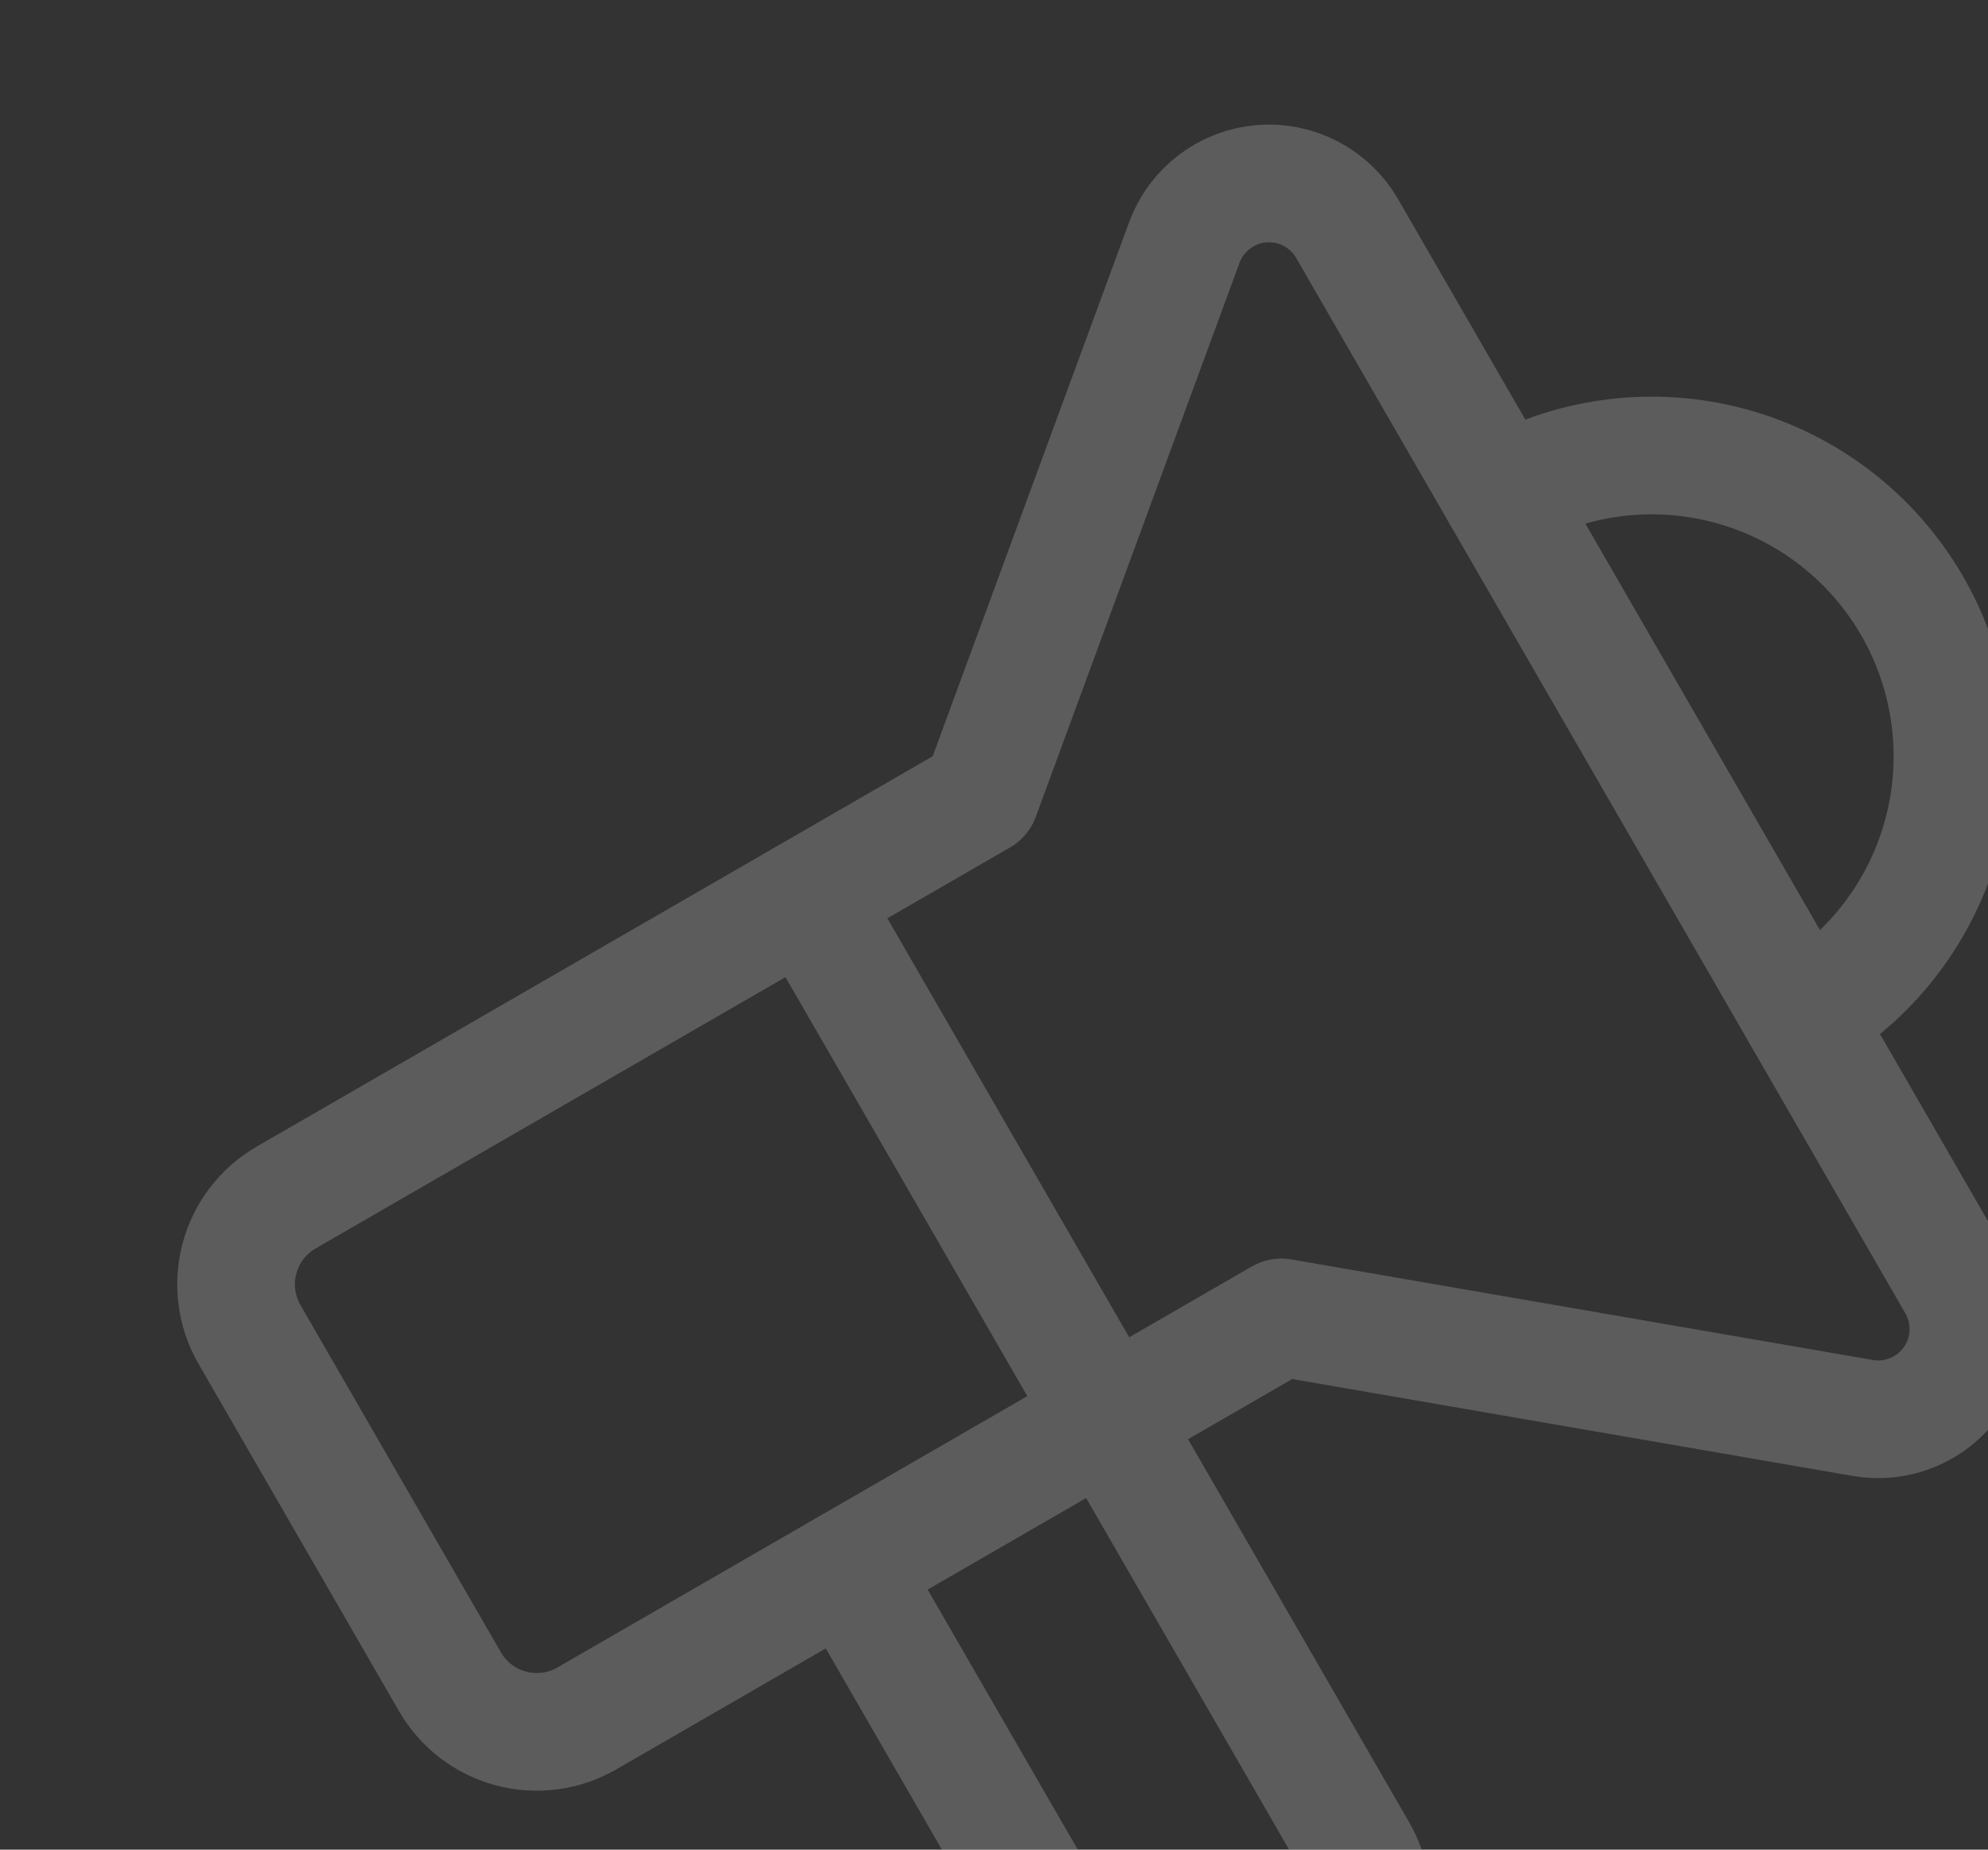 
<svg width="86" height="80" viewBox="0 0 86 80" fill="none" xmlns="http://www.w3.org/2000/svg">
<rect x="0" y="0" width="86" height="80" fill="#333333" stroke="none"/>
<g id="Frame 25" clip-path="url(#clip0_11216_413390)">
<g id="Group" opacity="0.2">
<path id="Vector" d="M64.951 21.443C67.938 19.718 71.489 19.251 74.821 20.144C78.153 21.037 80.994 23.217 82.719 26.204C84.444 29.192 84.911 32.742 84.019 36.075C83.126 39.407 80.946 42.248 77.958 43.973M34.911 38.787L58.758 80.091C59.333 81.087 59.489 82.27 59.191 83.381C58.894 84.492 58.167 85.439 57.171 86.013L53.416 88.181C52.42 88.756 51.237 88.912 50.126 88.615C49.015 88.317 48.068 87.59 47.493 86.594L36.654 67.82" stroke="white" stroke-width="5.09" stroke-linecap="round" stroke-linejoin="round"/>
<path id="Vector_2" d="M42.419 34.451L51.233 10.487C51.49 9.791 51.939 9.182 52.529 8.733C53.119 8.283 53.824 8.01 54.563 7.947C55.303 7.884 56.044 8.033 56.702 8.376C57.359 8.72 57.905 9.243 58.276 9.886L84.629 55.531C85 56.173 85.181 56.907 85.149 57.649C85.118 58.39 84.876 59.106 84.452 59.715C84.028 60.324 83.439 60.799 82.754 61.084C82.07 61.37 81.318 61.455 80.587 61.329L55.427 56.98L25.387 74.324C24.391 74.899 23.208 75.054 22.097 74.757C20.986 74.459 20.039 73.733 19.465 72.737L10.793 57.717C10.218 56.721 10.062 55.538 10.36 54.427C10.657 53.316 11.384 52.369 12.38 51.794L42.419 34.451Z" stroke="white" stroke-width="5.09" stroke-linecap="round" stroke-linejoin="round"/>
</g>
</g>
<defs>
<clipPath id="clip0_11216_413390">
<rect width="86" height="80" fill="white"/>
</clipPath>
</defs>
</svg>
